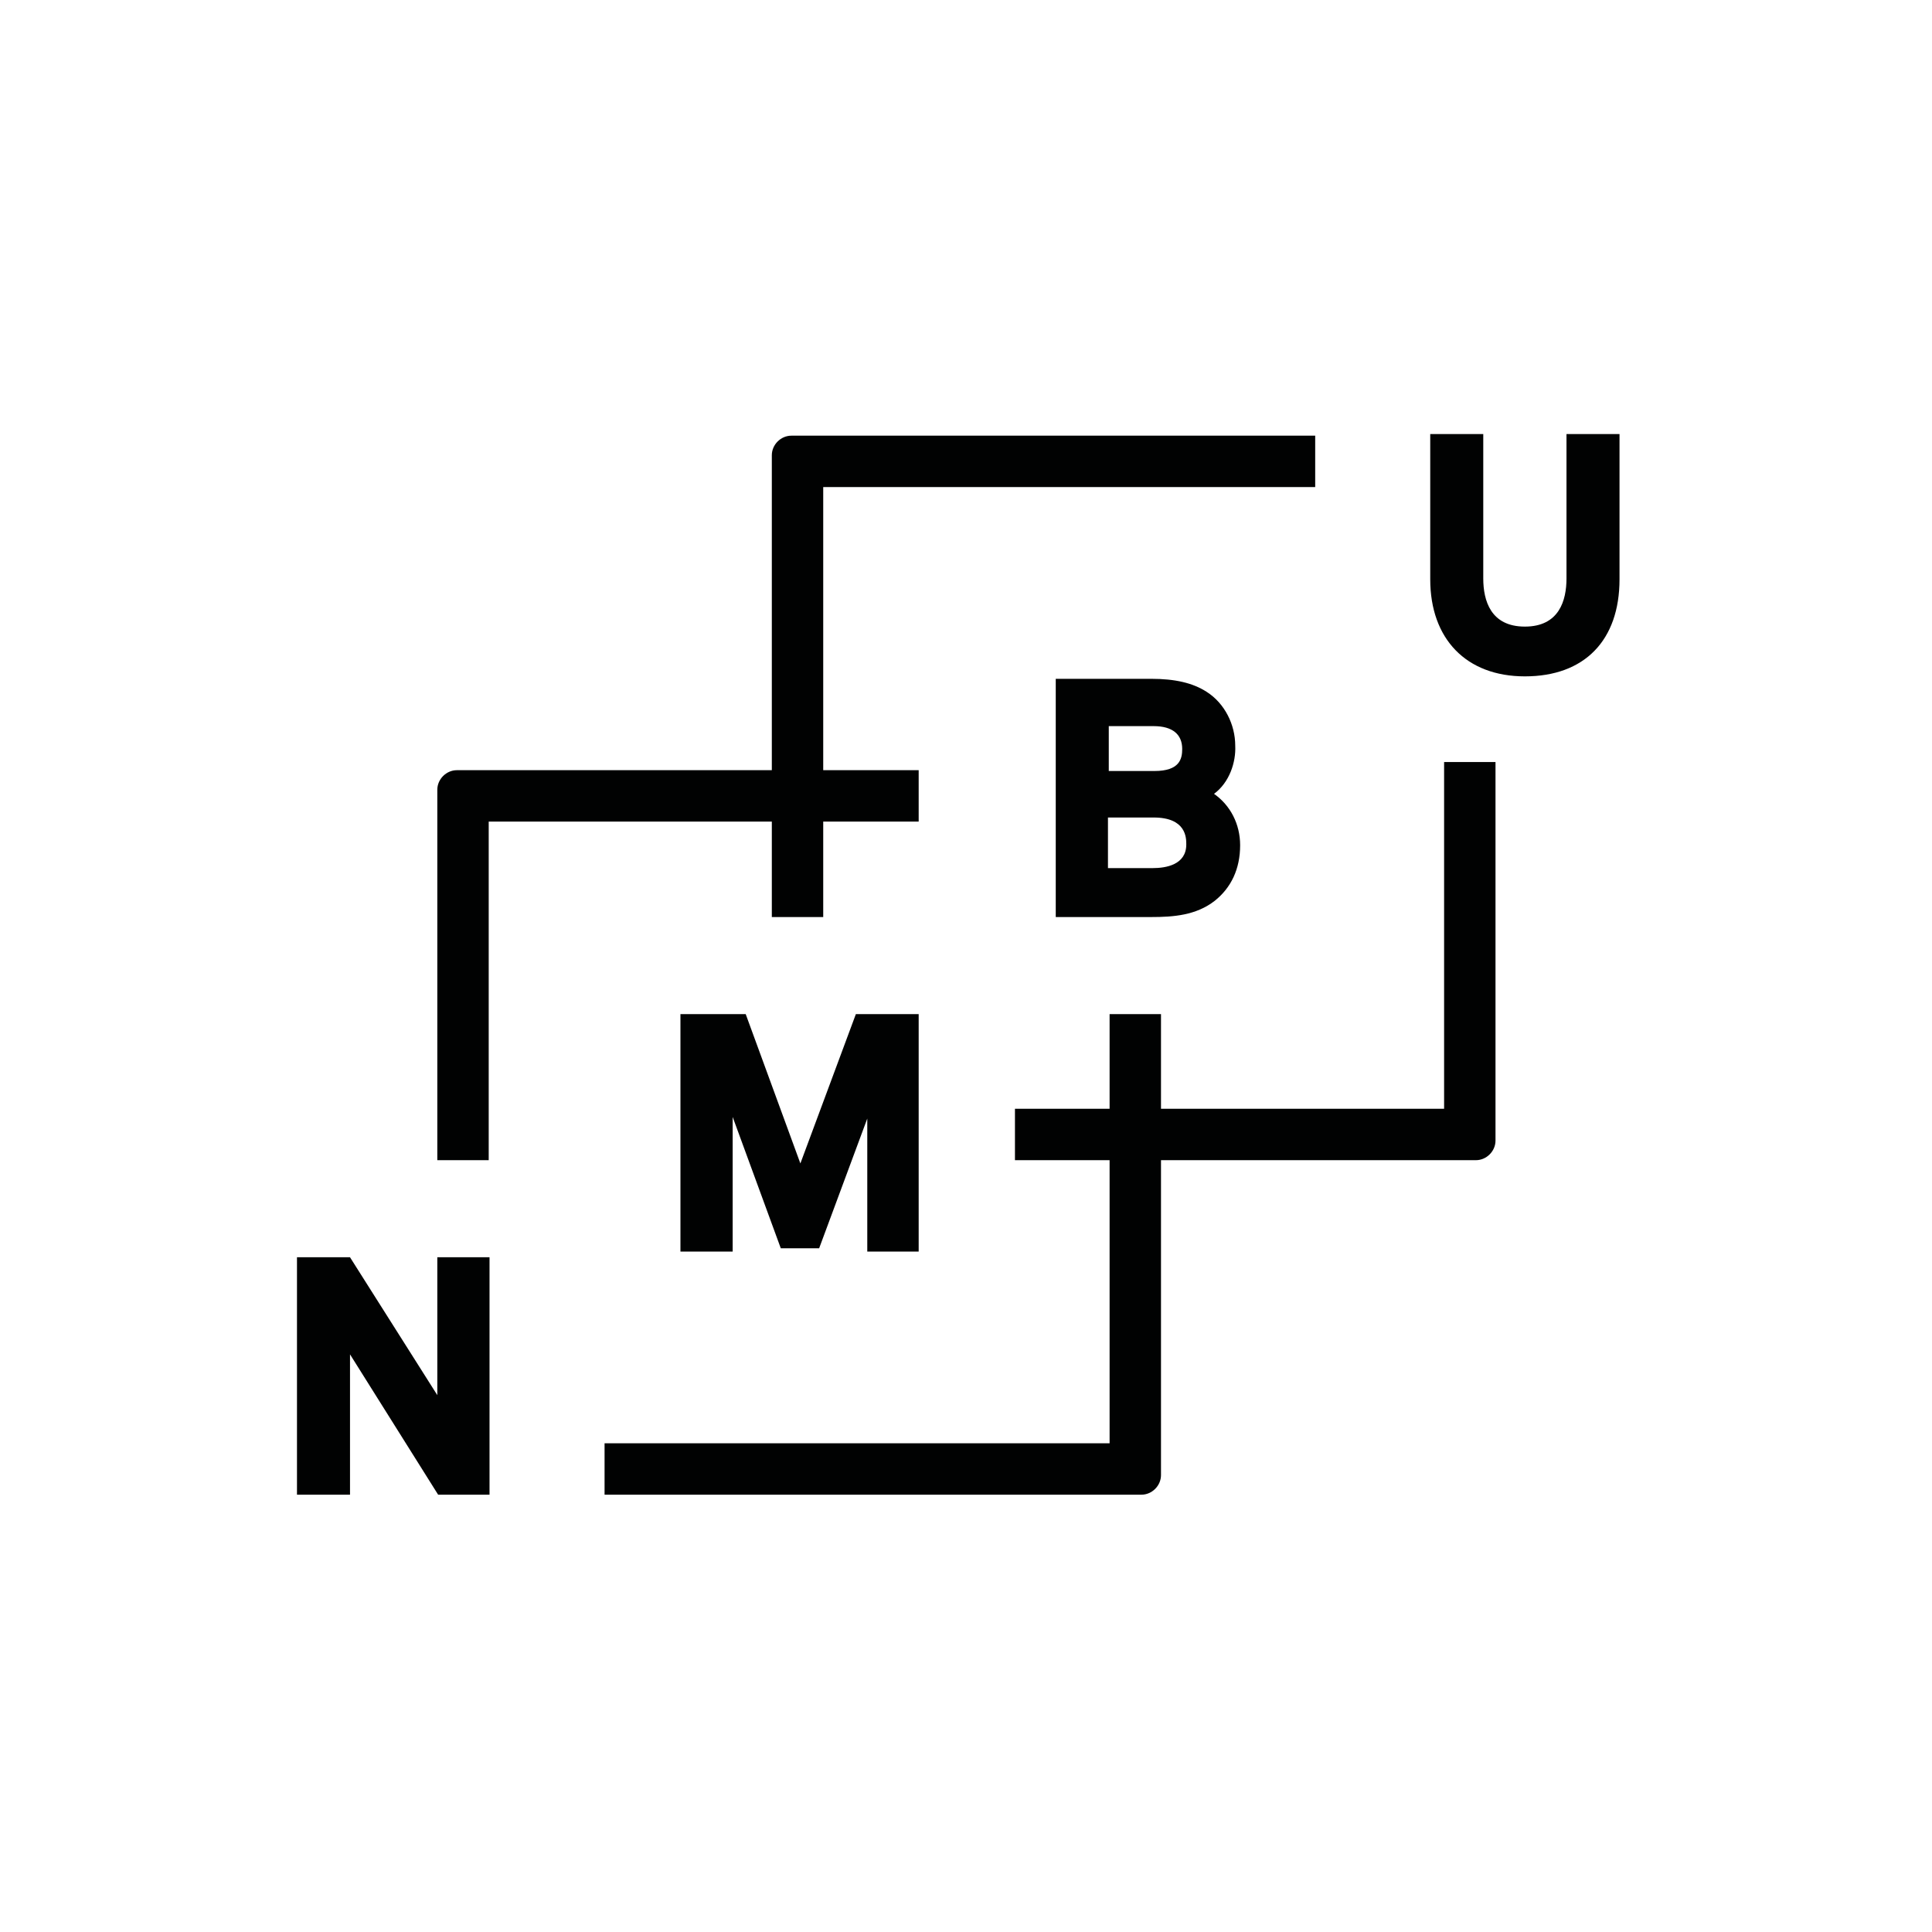 <?xml version="1.0" encoding="utf-8"?>
<!-- Generator: Adobe Illustrator 26.3.1, SVG Export Plug-In . SVG Version: 6.00 Build 0)  -->
<svg version="1.1" id="Layer_1" xmlns="http://www.w3.org/2000/svg" xmlns:xlink="http://www.w3.org/1999/xlink" x="0px" y="0px"
	 viewBox="0 0 23.68 23.68" style="enable-background:new 0 0 23.68 23.68;" xml:space="preserve">
<style type="text/css">
	.st0{fill:#FFFFFF;}
	.st1{fill:#010202;}
	.st2{fill:#00826D;}
</style>
<path class="st1" d="M5.36,15.41H6v2.91H5.37l-1.08-1.72v1.72H3.64v-2.91h0.65l1.07,1.69V15.41z M11.26,15.34v-2.91h-0.77
	l-0.68,1.83l-0.67-1.83h-0.8v2.91h0.64v-1.65l0.59,1.61h0.47l0.59-1.59v1.63H11.26z M19.2,5.32v1.77c0,0.27-0.09,0.59-0.51,0.59
	c-0.42,0-0.51-0.32-0.51-0.59V5.32h-0.65V7.1c0,0.73,0.44,1.19,1.16,1.19c0.73,0,1.16-0.44,1.16-1.19V5.32H19.2z M14.88,9.73
	c0.2,0.14,0.32,0.37,0.32,0.63c0,0.29-0.11,0.52-0.31,0.68c-0.23,0.18-0.51,0.2-0.78,0.2h-1.17V8.32h1.17
	c0.29,0,0.51,0.05,0.68,0.16c0.22,0.14,0.35,0.4,0.35,0.66C15.15,9.34,15.07,9.59,14.88,9.73z M13.59,9.45h0.56
	c0.31,0,0.34-0.15,0.34-0.27c0-0.18-0.12-0.28-0.35-0.28h-0.55V9.45z M14.54,10.35c0-0.08,0-0.33-0.4-0.33h-0.56v0.62h0.55
	C14.29,10.64,14.54,10.6,14.54,10.35z M17.7,13.59h-3.47v-1.16H13.6v1.16h-1.16v0.63h1.16v3.47H7.41v0.63h6.58
	c0.13,0,0.24-0.11,0.24-0.24v-3.86h3.86c0.13,0,0.24-0.11,0.24-0.24V9.34H17.7V13.59z M9.46,11.24h0.63v-1.17h1.17V9.44h-1.17V5.97
	h6.03V5.34H9.7c-0.13,0-0.24,0.11-0.24,0.24v3.86H5.6c-0.13,0-0.24,0.11-0.24,0.24v4.54h0.63v-4.15h3.47V11.24z"/>
</svg>
